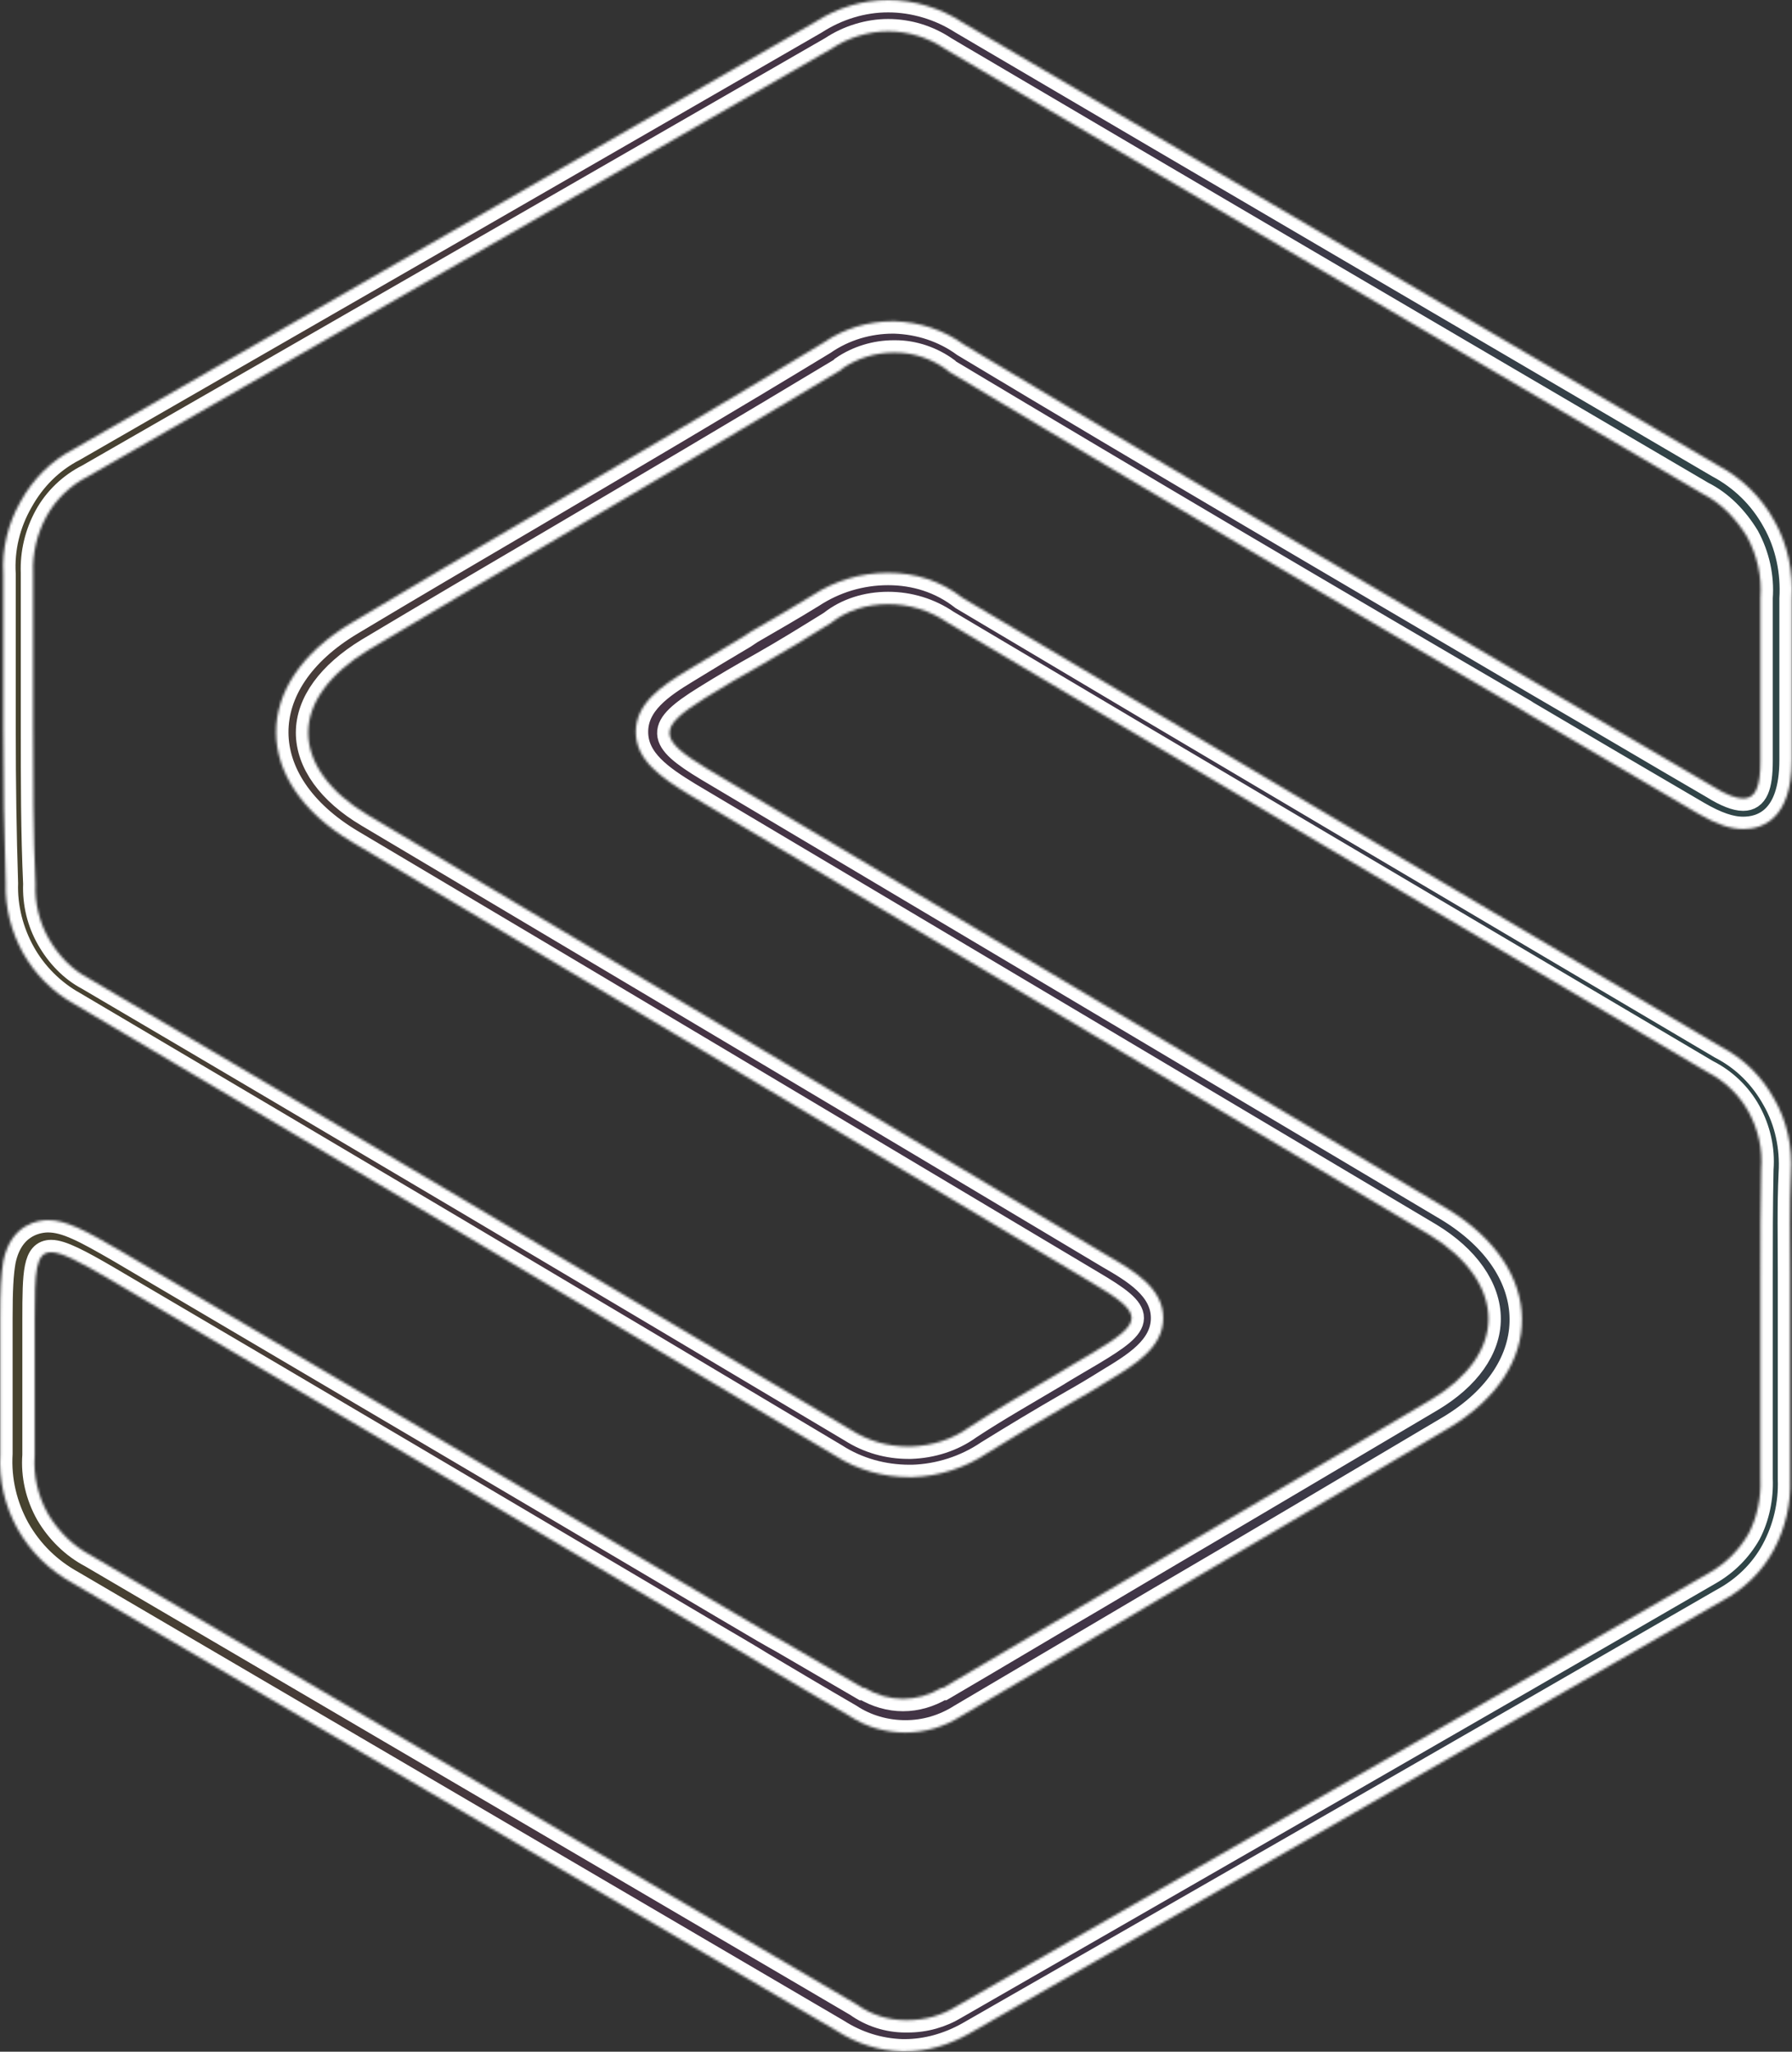 <svg width="724" height="829" viewBox="0 0 724 829" fill="none" xmlns="http://www.w3.org/2000/svg">
<rect x="0" y="0" width="724" height="829" fill="#333333" stroke="none"/>
<mask id="path-1-inside-1_1641_22085" fill="white">
<path d="M358.829 12.665C367.061 12.665 374.977 15.198 381.626 19.631C483.578 79.789 585.847 139.631 687.8 199.472C695.399 203.272 701.415 209.604 705.847 216.886C709.963 224.485 711.863 233.034 711.23 241.583V307.441C711.23 317.889 709.33 322.638 704.264 322.638C701.415 322.638 697.299 321.055 692.233 317.889C668.803 304.274 645.372 290.343 621.942 276.728C544.37 231.134 466.481 185.541 389.541 139.314C381.309 133.298 371.494 130.132 361.362 129.815C361.045 129.815 360.729 129.815 360.729 129.815C350.913 129.815 341.098 132.665 332.866 138.364C293.288 162.427 253.394 185.857 213.183 209.604C189.436 223.536 165.689 237.467 141.943 251.715C101.098 276.095 101.731 315.989 141.943 340.053C241.679 399.261 341.415 458.786 441.151 518.311C462.681 530.976 462.365 534.142 441.151 546.807C436.402 549.657 431.336 552.506 426.27 555.673C414.555 562.638 402.84 569.287 391.758 576.57C384.792 581.636 376.56 584.169 368.011 584.485C367.694 584.485 367.378 584.485 367.061 584.485C358.829 584.485 350.913 582.269 343.948 577.836C241.362 516.728 138.46 455.62 35.557 395.145C28.908 391.662 23.526 385.963 19.726 379.314C15.927 372.665 14.027 365.066 14.344 357.15C13.394 336.253 13.394 315.356 13.394 294.459V231.451C13.077 223.536 14.977 215.62 18.776 208.654C22.576 201.689 28.592 195.989 35.557 192.507C135.927 134.881 235.979 77.256 336.032 19.631C342.681 15.198 350.913 12.665 358.829 12.665ZM358.829 244.116C367.378 244.116 375.61 246.649 382.576 251.398C484.845 312.19 587.431 372.665 689.7 433.14C696.665 436.623 702.681 442.322 706.481 449.287C710.28 456.253 712.18 464.169 711.547 472.401C711.23 486.966 711.23 501.53 711.23 516.095C711.23 522.427 711.23 528.76 711.23 535.092V597.467C711.547 605.066 709.964 612.981 706.481 619.63C702.681 626.279 697.299 631.662 690.649 635.462C589.014 694.353 487.378 752.612 386.059 810.87C380.359 814.353 373.71 816.253 366.745 816.253C366.428 816.253 366.111 816.253 365.795 816.253C358.829 816.253 351.863 814.037 346.164 809.921L36.824 628.496C29.541 624.696 23.526 618.681 19.41 611.715C15.293 604.432 13.394 596.2 14.027 587.968V532.876C14.027 513.878 14.344 505.963 20.676 505.963C24.792 505.963 32.075 509.762 43.473 516.411C124.845 564.221 206.217 612.348 287.589 660.475C294.555 664.591 301.204 668.39 307.853 672.506C319.568 679.472 331.283 686.438 343.315 693.404C349.964 697.836 357.879 700.052 365.795 700.052C373.71 700.052 381.309 697.836 388.275 693.404C414.555 677.889 440.834 662.374 467.114 646.86C506.692 623.746 545.953 600.316 585.531 576.886C625.109 553.14 624.475 512.612 584.898 488.549L285.689 310.607C265.742 298.575 265.425 294.142 284.739 282.111C292.338 277.361 299.937 272.929 307.853 268.496C317.351 263.113 326.534 257.414 335.716 251.715C342.048 246.649 350.28 244.116 358.829 244.116ZM358.829 0C348.38 0 338.249 3.166 329.383 8.865C231.23 65.541 130.544 123.483 29.858 181.425C20.676 186.174 13.394 193.456 8.328 202.638C3.262 211.504 0.729 221.636 1.362 232.084V294.142C1.362 317.256 1.679 336.886 2.312 356.834C1.995 366.649 4.528 376.464 9.278 385.013C14.027 393.562 21.309 400.844 29.858 405.594C133.394 466.702 236.929 528.126 337.615 588.285C346.481 593.984 356.929 596.834 367.378 596.834C367.694 596.834 368.328 596.834 368.644 596.834C379.41 596.517 390.175 593.034 399.04 587.018C409.805 580.369 420.254 574.037 432.919 566.754C437.985 563.905 442.734 561.055 447.8 557.889C458.248 551.557 469.964 544.591 469.964 532.559C469.964 520.528 458.248 513.562 447.8 507.546C347.747 447.704 247.061 387.863 148.592 329.288C133.077 320.105 124.528 308.074 124.528 296.042C124.528 284.01 133.077 272.295 148.592 262.797C172.972 248.232 197.668 233.667 219.832 220.686C259.093 197.573 299.304 173.826 339.832 149.446L340.148 149.129L340.465 148.813C346.481 144.697 353.763 142.48 361.045 142.48H361.679C369.278 142.48 376.56 145.013 382.576 149.446L382.892 149.762L383.209 150.079C460.465 196.306 539.304 242.85 615.927 287.493L616.876 288.127C639.99 301.741 663.103 315.356 685.9 328.654C693.499 333.087 699.198 334.987 704.264 334.987C711.547 334.987 723.895 331.504 723.895 307.124V241.9C724.528 231.134 722.312 220.053 716.929 210.554C711.547 200.739 703.631 193.14 694.132 188.074C595.346 130.132 492.444 69.974 388.592 8.865C379.726 3.166 369.278 0 358.829 0ZM358.829 231.451C347.747 231.451 337.299 234.617 328.117 240.633C319.884 245.699 311.652 250.448 303.42 255.198L300.57 257.098C293.605 261.214 285.689 265.963 277.457 271.029C267.008 277.361 256.877 284.327 256.877 295.725C256.877 307.124 267.008 314.09 278.407 321.055L577.615 498.997C592.813 508.179 601.362 520.528 601.362 532.876C601.362 544.907 593.13 556.622 578.248 565.488C543.42 586.068 508.275 606.965 473.763 627.229L459.832 635.462L442.734 645.593C422.154 657.625 401.573 669.973 380.993 682.005H380.676H380.359C375.61 684.855 370.227 686.438 364.845 686.438C359.462 686.438 354.08 684.855 349.33 682.005H349.014H348.697C337.932 675.673 326.85 669.34 316.085 663.008L313.235 661.425L308.803 658.892C303.42 655.725 298.038 652.559 292.655 649.393C211.916 601.583 129.594 553.14 48.539 505.33C34.291 497.097 26.692 492.981 19.41 492.981C15.927 492.981 4.528 494.248 1.362 509.446C0.412 514.828 0.096 521.477 0.096 532.559V587.335C-0.538 598.1 1.995 608.549 7.061 617.731C12.444 627.229 20.043 634.512 29.225 639.578L338.249 820.686C346.164 825.752 355.03 828.601 364.528 828.918C364.845 828.918 365.161 828.918 365.478 828.918C374.344 828.918 383.209 826.385 391.125 821.952C491.177 764.644 593.763 705.752 695.715 646.86C704.581 642.111 711.863 635.145 716.613 626.279C721.362 617.414 723.578 607.599 723.262 597.783V535.725C723.262 531.609 723.262 527.177 723.262 523.06V516.728V514.512C723.262 501.214 722.945 487.599 723.578 473.984C724.211 463.535 721.995 453.087 716.929 444.221C711.863 435.039 704.581 427.757 695.399 423.008C587.114 359.05 486.745 299.842 388.908 241.583C380.043 234.617 369.594 231.451 358.829 231.451Z"/>
</mask>
<path d="M358.829 12.665C367.061 12.665 374.977 15.198 381.626 19.631C483.578 79.789 585.847 139.631 687.8 199.472C695.399 203.272 701.415 209.604 705.847 216.886C709.963 224.485 711.863 233.034 711.23 241.583V307.441C711.23 317.889 709.33 322.638 704.264 322.638C701.415 322.638 697.299 321.055 692.233 317.889C668.803 304.274 645.372 290.343 621.942 276.728C544.37 231.134 466.481 185.541 389.541 139.314C381.309 133.298 371.494 130.132 361.362 129.815C361.045 129.815 360.729 129.815 360.729 129.815C350.913 129.815 341.098 132.665 332.866 138.364C293.288 162.427 253.394 185.857 213.183 209.604C189.436 223.536 165.689 237.467 141.943 251.715C101.098 276.095 101.731 315.989 141.943 340.053C241.679 399.261 341.415 458.786 441.151 518.311C462.681 530.976 462.365 534.142 441.151 546.807C436.402 549.657 431.336 552.506 426.27 555.673C414.555 562.638 402.84 569.287 391.758 576.57C384.792 581.636 376.56 584.169 368.011 584.485C367.694 584.485 367.378 584.485 367.061 584.485C358.829 584.485 350.913 582.269 343.948 577.836C241.362 516.728 138.46 455.62 35.557 395.145C28.908 391.662 23.526 385.963 19.726 379.314C15.927 372.665 14.027 365.066 14.344 357.15C13.394 336.253 13.394 315.356 13.394 294.459V231.451C13.077 223.536 14.977 215.62 18.776 208.654C22.576 201.689 28.592 195.989 35.557 192.507C135.927 134.881 235.979 77.256 336.032 19.631C342.681 15.198 350.913 12.665 358.829 12.665ZM358.829 244.116C367.378 244.116 375.61 246.649 382.576 251.398C484.845 312.19 587.431 372.665 689.7 433.14C696.665 436.623 702.681 442.322 706.481 449.287C710.28 456.253 712.18 464.169 711.547 472.401C711.23 486.966 711.23 501.53 711.23 516.095C711.23 522.427 711.23 528.76 711.23 535.092V597.467C711.547 605.066 709.964 612.981 706.481 619.63C702.681 626.279 697.299 631.662 690.649 635.462C589.014 694.353 487.378 752.612 386.059 810.87C380.359 814.353 373.71 816.253 366.745 816.253C366.428 816.253 366.111 816.253 365.795 816.253C358.829 816.253 351.863 814.037 346.164 809.921L36.824 628.496C29.541 624.696 23.526 618.681 19.41 611.715C15.293 604.432 13.394 596.2 14.027 587.968V532.876C14.027 513.878 14.344 505.963 20.676 505.963C24.792 505.963 32.075 509.762 43.473 516.411C124.845 564.221 206.217 612.348 287.589 660.475C294.555 664.591 301.204 668.39 307.853 672.506C319.568 679.472 331.283 686.438 343.315 693.404C349.964 697.836 357.879 700.052 365.795 700.052C373.71 700.052 381.309 697.836 388.275 693.404C414.555 677.889 440.834 662.374 467.114 646.86C506.692 623.746 545.953 600.316 585.531 576.886C625.109 553.14 624.475 512.612 584.898 488.549L285.689 310.607C265.742 298.575 265.425 294.142 284.739 282.111C292.338 277.361 299.937 272.929 307.853 268.496C317.351 263.113 326.534 257.414 335.716 251.715C342.048 246.649 350.28 244.116 358.829 244.116ZM358.829 0C348.38 0 338.249 3.166 329.383 8.865C231.23 65.541 130.544 123.483 29.858 181.425C20.676 186.174 13.394 193.456 8.328 202.638C3.262 211.504 0.729 221.636 1.362 232.084V294.142C1.362 317.256 1.679 336.886 2.312 356.834C1.995 366.649 4.528 376.464 9.278 385.013C14.027 393.562 21.309 400.844 29.858 405.594C133.394 466.702 236.929 528.126 337.615 588.285C346.481 593.984 356.929 596.834 367.378 596.834C367.694 596.834 368.328 596.834 368.644 596.834C379.41 596.517 390.175 593.034 399.04 587.018C409.805 580.369 420.254 574.037 432.919 566.754C437.985 563.905 442.734 561.055 447.8 557.889C458.248 551.557 469.964 544.591 469.964 532.559C469.964 520.528 458.248 513.562 447.8 507.546C347.747 447.704 247.061 387.863 148.592 329.288C133.077 320.105 124.528 308.074 124.528 296.042C124.528 284.01 133.077 272.295 148.592 262.797C172.972 248.232 197.668 233.667 219.832 220.686C259.093 197.573 299.304 173.826 339.832 149.446L340.148 149.129L340.465 148.813C346.481 144.697 353.763 142.48 361.045 142.48H361.679C369.278 142.48 376.56 145.013 382.576 149.446L382.892 149.762L383.209 150.079C460.465 196.306 539.304 242.85 615.927 287.493L616.876 288.127C639.99 301.741 663.103 315.356 685.9 328.654C693.499 333.087 699.198 334.987 704.264 334.987C711.547 334.987 723.895 331.504 723.895 307.124V241.9C724.528 231.134 722.312 220.053 716.929 210.554C711.547 200.739 703.631 193.14 694.132 188.074C595.346 130.132 492.444 69.974 388.592 8.865C379.726 3.166 369.278 0 358.829 0ZM358.829 231.451C347.747 231.451 337.299 234.617 328.117 240.633C319.884 245.699 311.652 250.448 303.42 255.198L300.57 257.098C293.605 261.214 285.689 265.963 277.457 271.029C267.008 277.361 256.877 284.327 256.877 295.725C256.877 307.124 267.008 314.09 278.407 321.055L577.615 498.997C592.813 508.179 601.362 520.528 601.362 532.876C601.362 544.907 593.13 556.622 578.248 565.488C543.42 586.068 508.275 606.965 473.763 627.229L459.832 635.462L442.734 645.593C422.154 657.625 401.573 669.973 380.993 682.005H380.676H380.359C375.61 684.855 370.227 686.438 364.845 686.438C359.462 686.438 354.08 684.855 349.33 682.005H349.014H348.697C337.932 675.673 326.85 669.34 316.085 663.008L313.235 661.425L308.803 658.892C303.42 655.725 298.038 652.559 292.655 649.393C211.916 601.583 129.594 553.14 48.539 505.33C34.291 497.097 26.692 492.981 19.41 492.981C15.927 492.981 4.528 494.248 1.362 509.446C0.412 514.828 0.096 521.477 0.096 532.559V587.335C-0.538 598.1 1.995 608.549 7.061 617.731C12.444 627.229 20.043 634.512 29.225 639.578L338.249 820.686C346.164 825.752 355.03 828.601 364.528 828.918C364.845 828.918 365.161 828.918 365.478 828.918C374.344 828.918 383.209 826.385 391.125 821.952C491.177 764.644 593.763 705.752 695.715 646.86C704.581 642.111 711.863 635.145 716.613 626.279C721.362 617.414 723.578 607.599 723.262 597.783V535.725C723.262 531.609 723.262 527.177 723.262 523.06V516.728V514.512C723.262 501.214 722.945 487.599 723.578 473.984C724.211 463.535 721.995 453.087 716.929 444.221C711.863 435.039 704.581 427.757 695.399 423.008C587.114 359.05 486.745 299.842 388.908 241.583C380.043 234.617 369.594 231.451 358.829 231.451Z" fill="url(#paint0_linear_1641_22085)" fill-opacity="0.1" stroke="white" stroke-width="10" mask="url(#path-1-inside-1_1641_22085)"/>
<defs>
<linearGradient id="paint0_linear_1641_22085" x1="-7.43203e-06" y1="414" x2="724" y2="414" gradientUnits="userSpaceOnUse">
<stop stop-color="#FFD701"/>
<stop offset="0.365" stop-color="#ED37DC"/>
<stop offset="0.651" stop-color="#B54DFE"/>
<stop offset="1" stop-color="#01F0FF"/>
</linearGradient>
</defs>
</svg>
